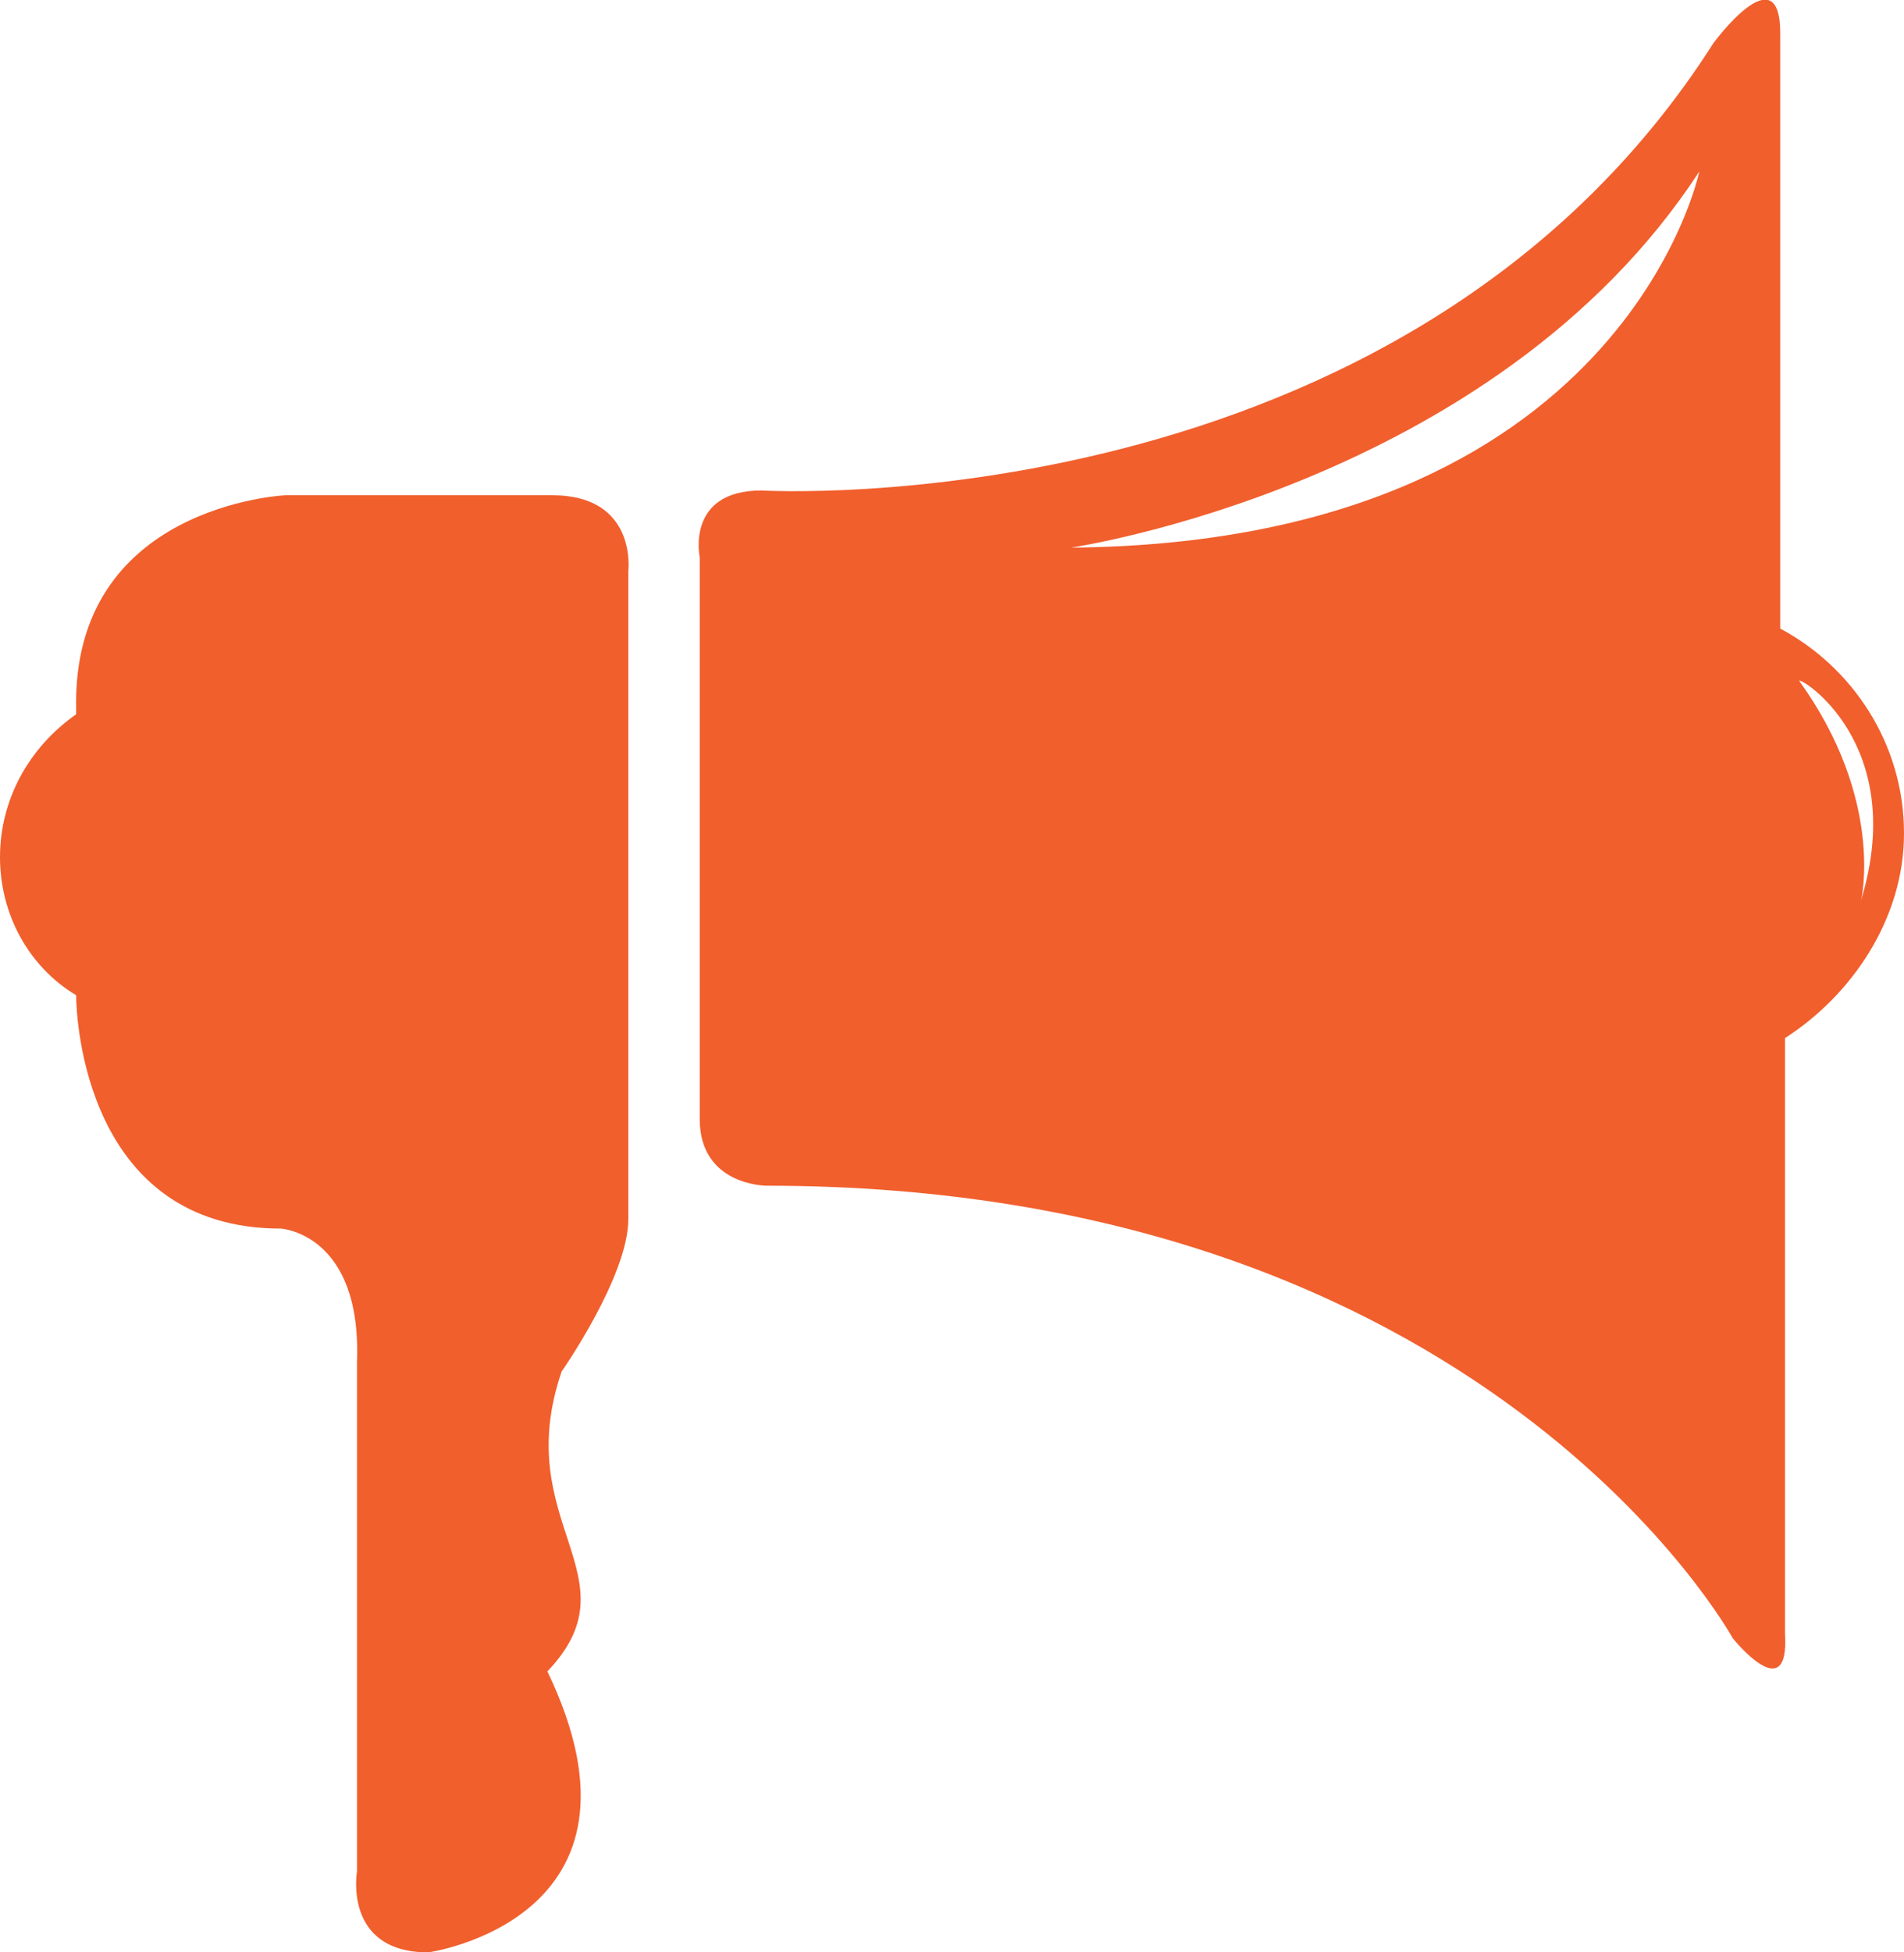 <?xml version="1.0" encoding="utf-8"?>
<!-- Generator: Adobe Illustrator 19.0.1, SVG Export Plug-In . SVG Version: 6.00 Build 0)  -->
<svg version="1.1" id="Слой_1" xmlns="http://www.w3.org/2000/svg" xmlns:xlink="http://www.w3.org/1999/xlink" x="0px" y="0px"
	 viewBox="-277 400.9 40 41" style="enable-background:new -277 400.9 40 41;" xml:space="preserve">
<style type="text/css">
	.st0{fill:#F15F2D;}
</style>
<g>
	<path class="st0" d="M-265.4,411.3h-5.6c0,0-4.5,0.2-4.4,4.5v0.1c-1,0.7-1.6,1.8-1.6,3c0,1.2,0.6,2.3,1.6,2.9
		c0,0.5,0.2,4.9,4.3,4.9c0,0,1.7,0.1,1.6,2.8v10.7c0,0-0.3,1.7,1.5,1.7c0,0,5-0.7,2.5-5.9c1.9-2-0.8-3.1,0.3-6.3c0,0,1.4-2,1.4-3.2
		v-13.6C-263.8,412.9-263.6,411.3-265.4,411.3z"/>
	<path class="st0" d="M-237,418.4c0-1.9-1.1-3.5-2.6-4.3v-12.5c0-1.7-1.4,0.2-1.4,0.2c-6.5,10.2-20,9.4-20,9.4
		c-1.6,0-1.3,1.4-1.3,1.4v11.8c0,1.4,1.4,1.4,1.4,1.4c15.1,0,20.3,9.5,20.3,9.5s1.2,1.5,1.1-0.1v-12.5
		C-238.1,421.8-237,420.2-237,418.4z M-254.5,412.4c0,0,8.9-1.3,13.2-7.9C-241.3,404.5-242.9,412.3-254.5,412.4z M-237.9,419.8
		c0,0,0.5-2.1-1.3-4.6C-239.2,415.1-236.9,416.5-237.9,419.8z"/>
</g>
</svg>
